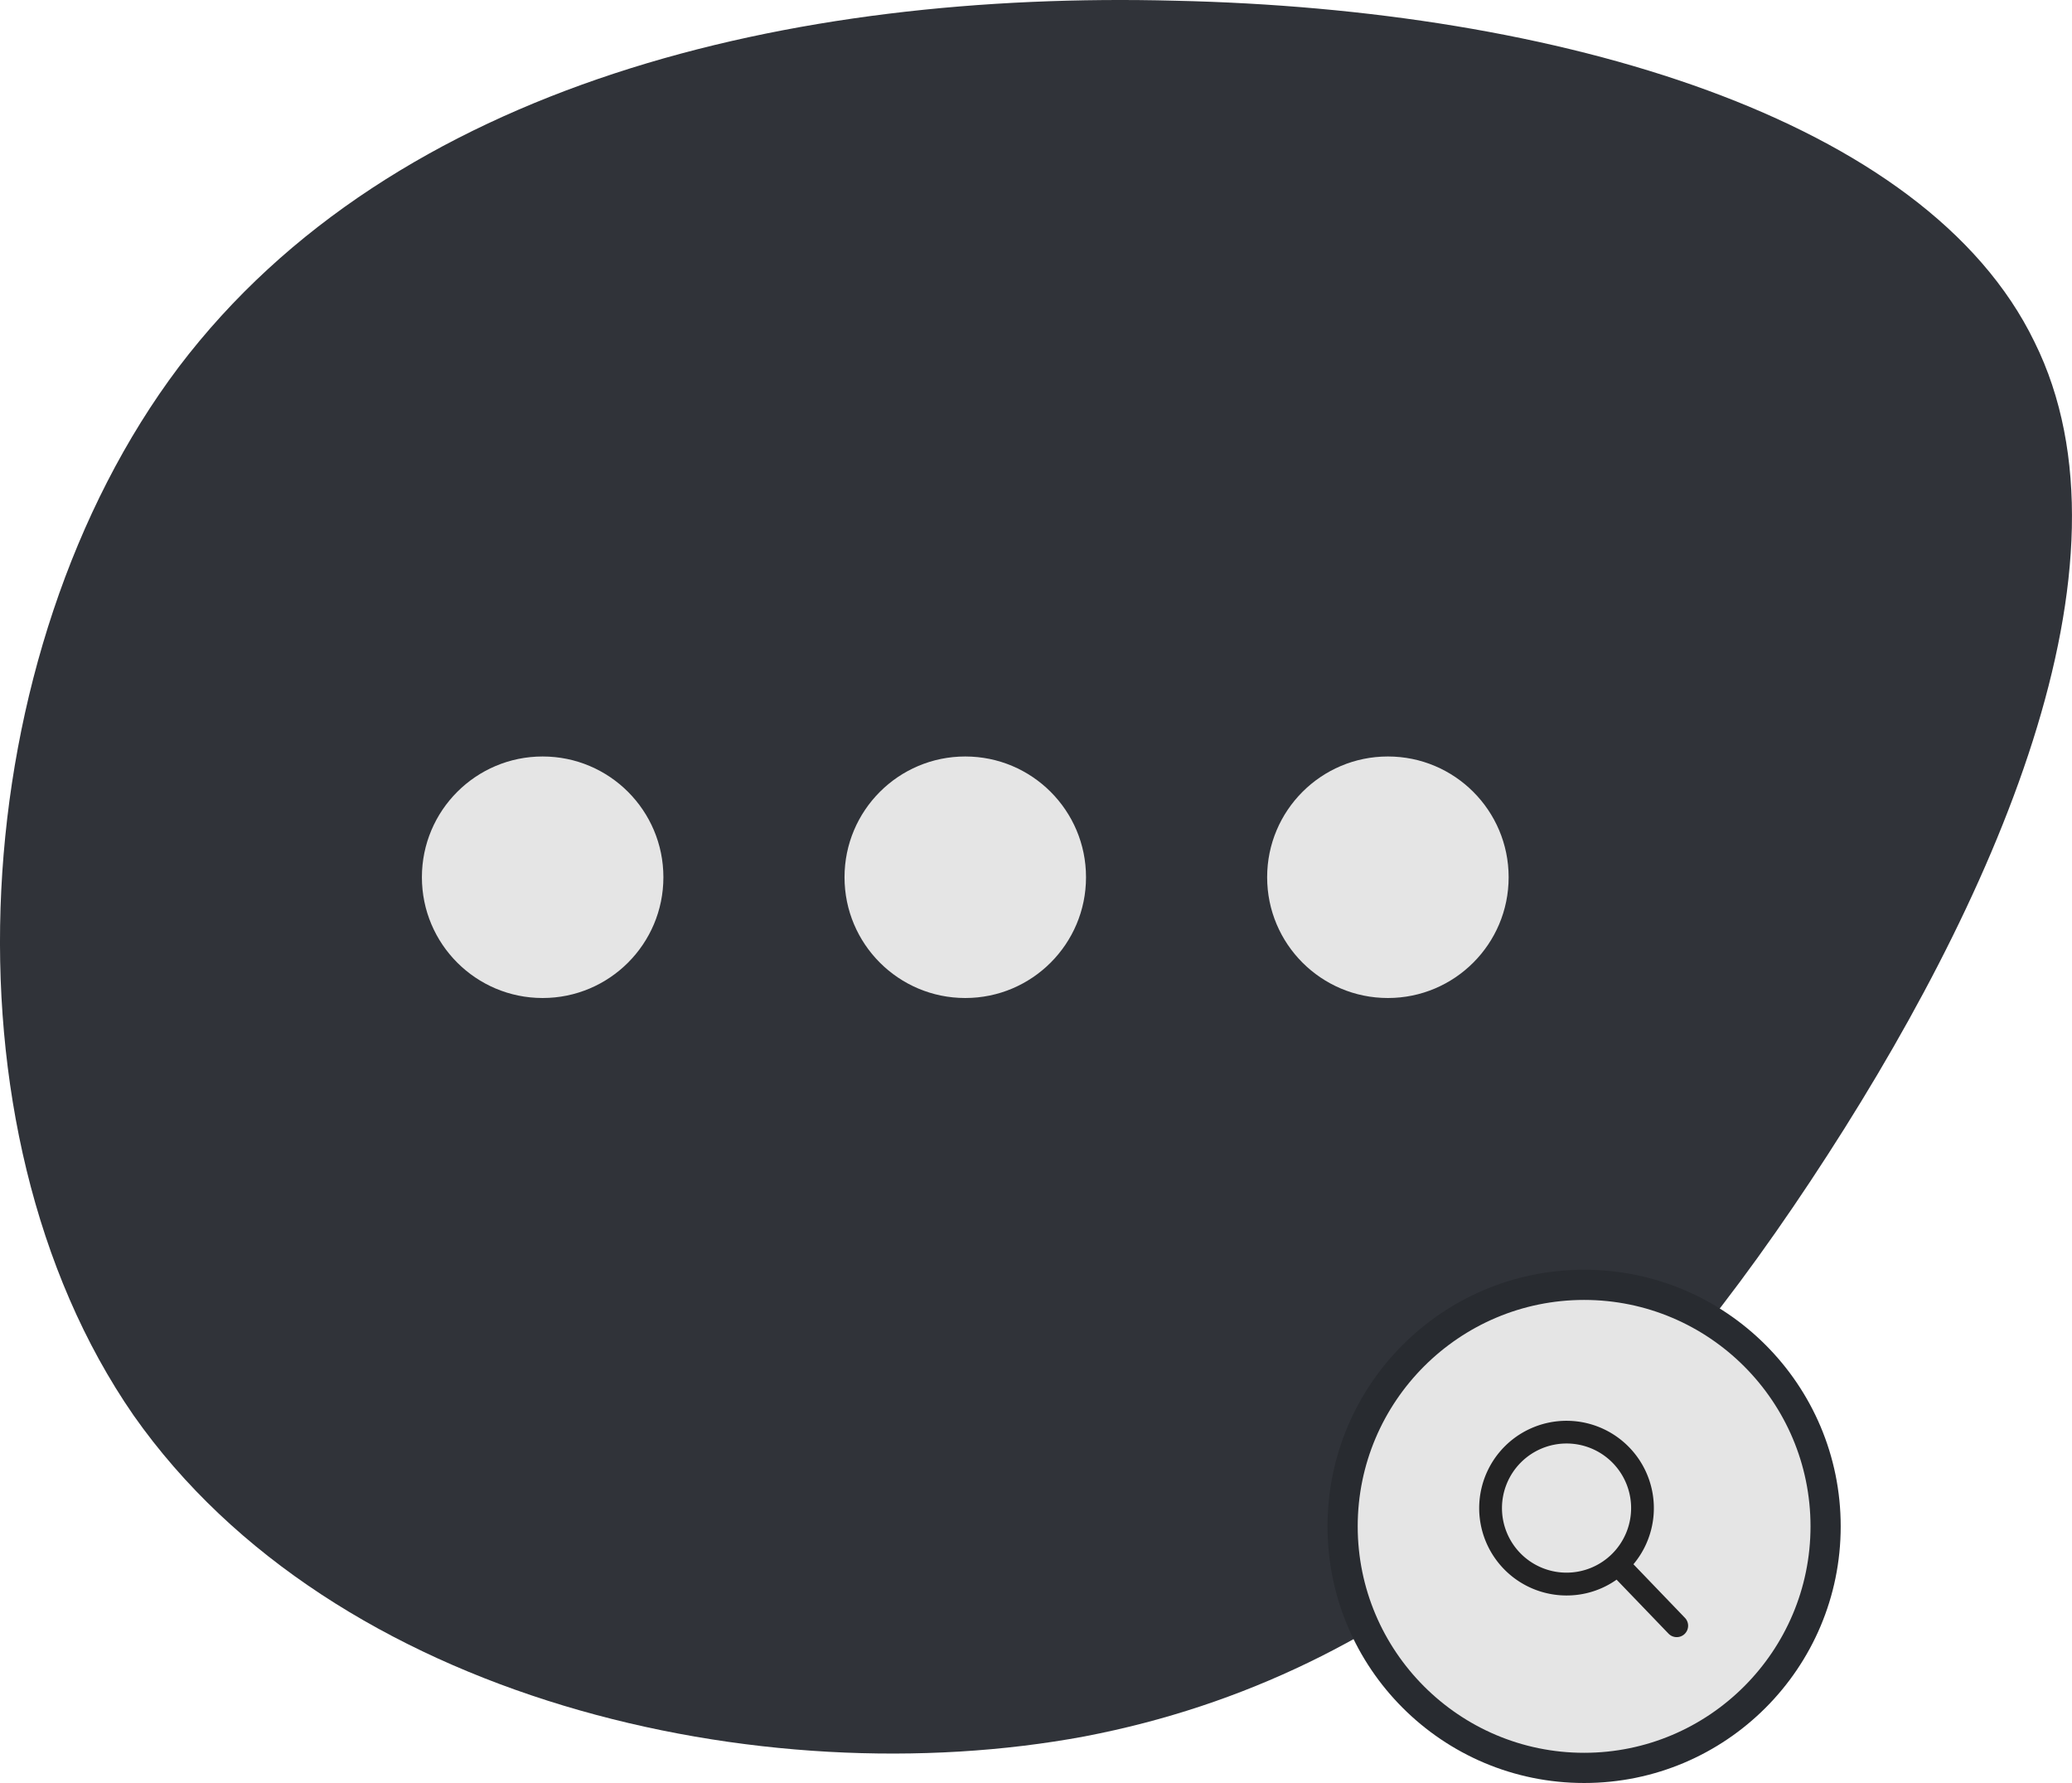 <svg id="Сгруппировать_296" data-name="Сгруппировать 296" xmlns="http://www.w3.org/2000/svg" width="68.638" height="59.056" viewBox="0 0 68.638 59.056">
  <g id="Сгруппировать_295" data-name="Сгруппировать 295">
    <path id="blob_1_" data-name="blob (1)" d="M-3.795-40.321c3.655,7.366-1.329,18.608-7.421,27.8S-24.563,3.818-35.252,5.867C-45.941,7.861-60.119,4.7-66.765-4.766c-6.591-9.526-5.594-25.31,1.5-34.725,7.144-9.415,20.325-12.461,33.008-12.129C-19.579-51.343-7.395-47.743-3.795-40.321Z" transform="translate(71.189 51.644)" fill="#303339"/>
    <g id="Сгруппировать_294" data-name="Сгруппировать 294" transform="translate(13.686 25.056)">
      <circle id="Эллипс_30" data-name="Эллипс 30" cx="4" cy="4" r="4" transform="translate(0.29 0)" fill="#e5e5e5"/>
      <circle id="Эллипс_31" data-name="Эллипс 31" cx="4" cy="4" r="4" transform="translate(14.29 0)" fill="#e5e5e5"/>
      <circle id="Эллипс_32" data-name="Эллипс 32" cx="4" cy="4" r="4" transform="translate(28.29 0)" fill="#e5e5e5"/>
    </g>
    <g id="Контур_225" data-name="Контур 225" transform="translate(43.976 42.056)" fill="#e5e5e5">
      <path d="M 8.5 16.5 C 4.089 16.5 0.5 12.911 0.5 8.5 C 0.5 4.089 4.089 0.5 8.5 0.5 C 12.911 0.5 16.5 4.089 16.5 8.5 C 16.5 12.911 12.911 16.5 8.5 16.5 Z" stroke="none"/>
      <path d="M 8.5 1 C 4.364 1 1 4.364 1 8.5 C 1 12.636 4.364 16 8.5 16 C 12.636 16 16 12.636 16 8.5 C 16 4.364 12.636 1 8.5 1 M 8.5 0 C 13.194 0 17 3.806 17 8.5 C 17 13.194 13.194 17 8.5 17 C 3.806 17 0 13.194 0 8.5 C 0 3.806 3.806 0 8.5 0 Z" stroke="none" fill="#282b30"/>
    </g>
    <path id="search" d="M7.8,6.53,6.094,4.755A2.893,2.893,0,1,0,3.878,5.789a2.863,2.863,0,0,0,1.658-.524L7.256,7.053A.377.377,0,1,0,7.8,6.53ZM3.878.755A2.139,2.139,0,1,1,1.739,2.894,2.142,2.142,0,0,1,3.878.755Z" transform="translate(48.016 47.056)" fill="#232324"/>
  </g>
</svg>
